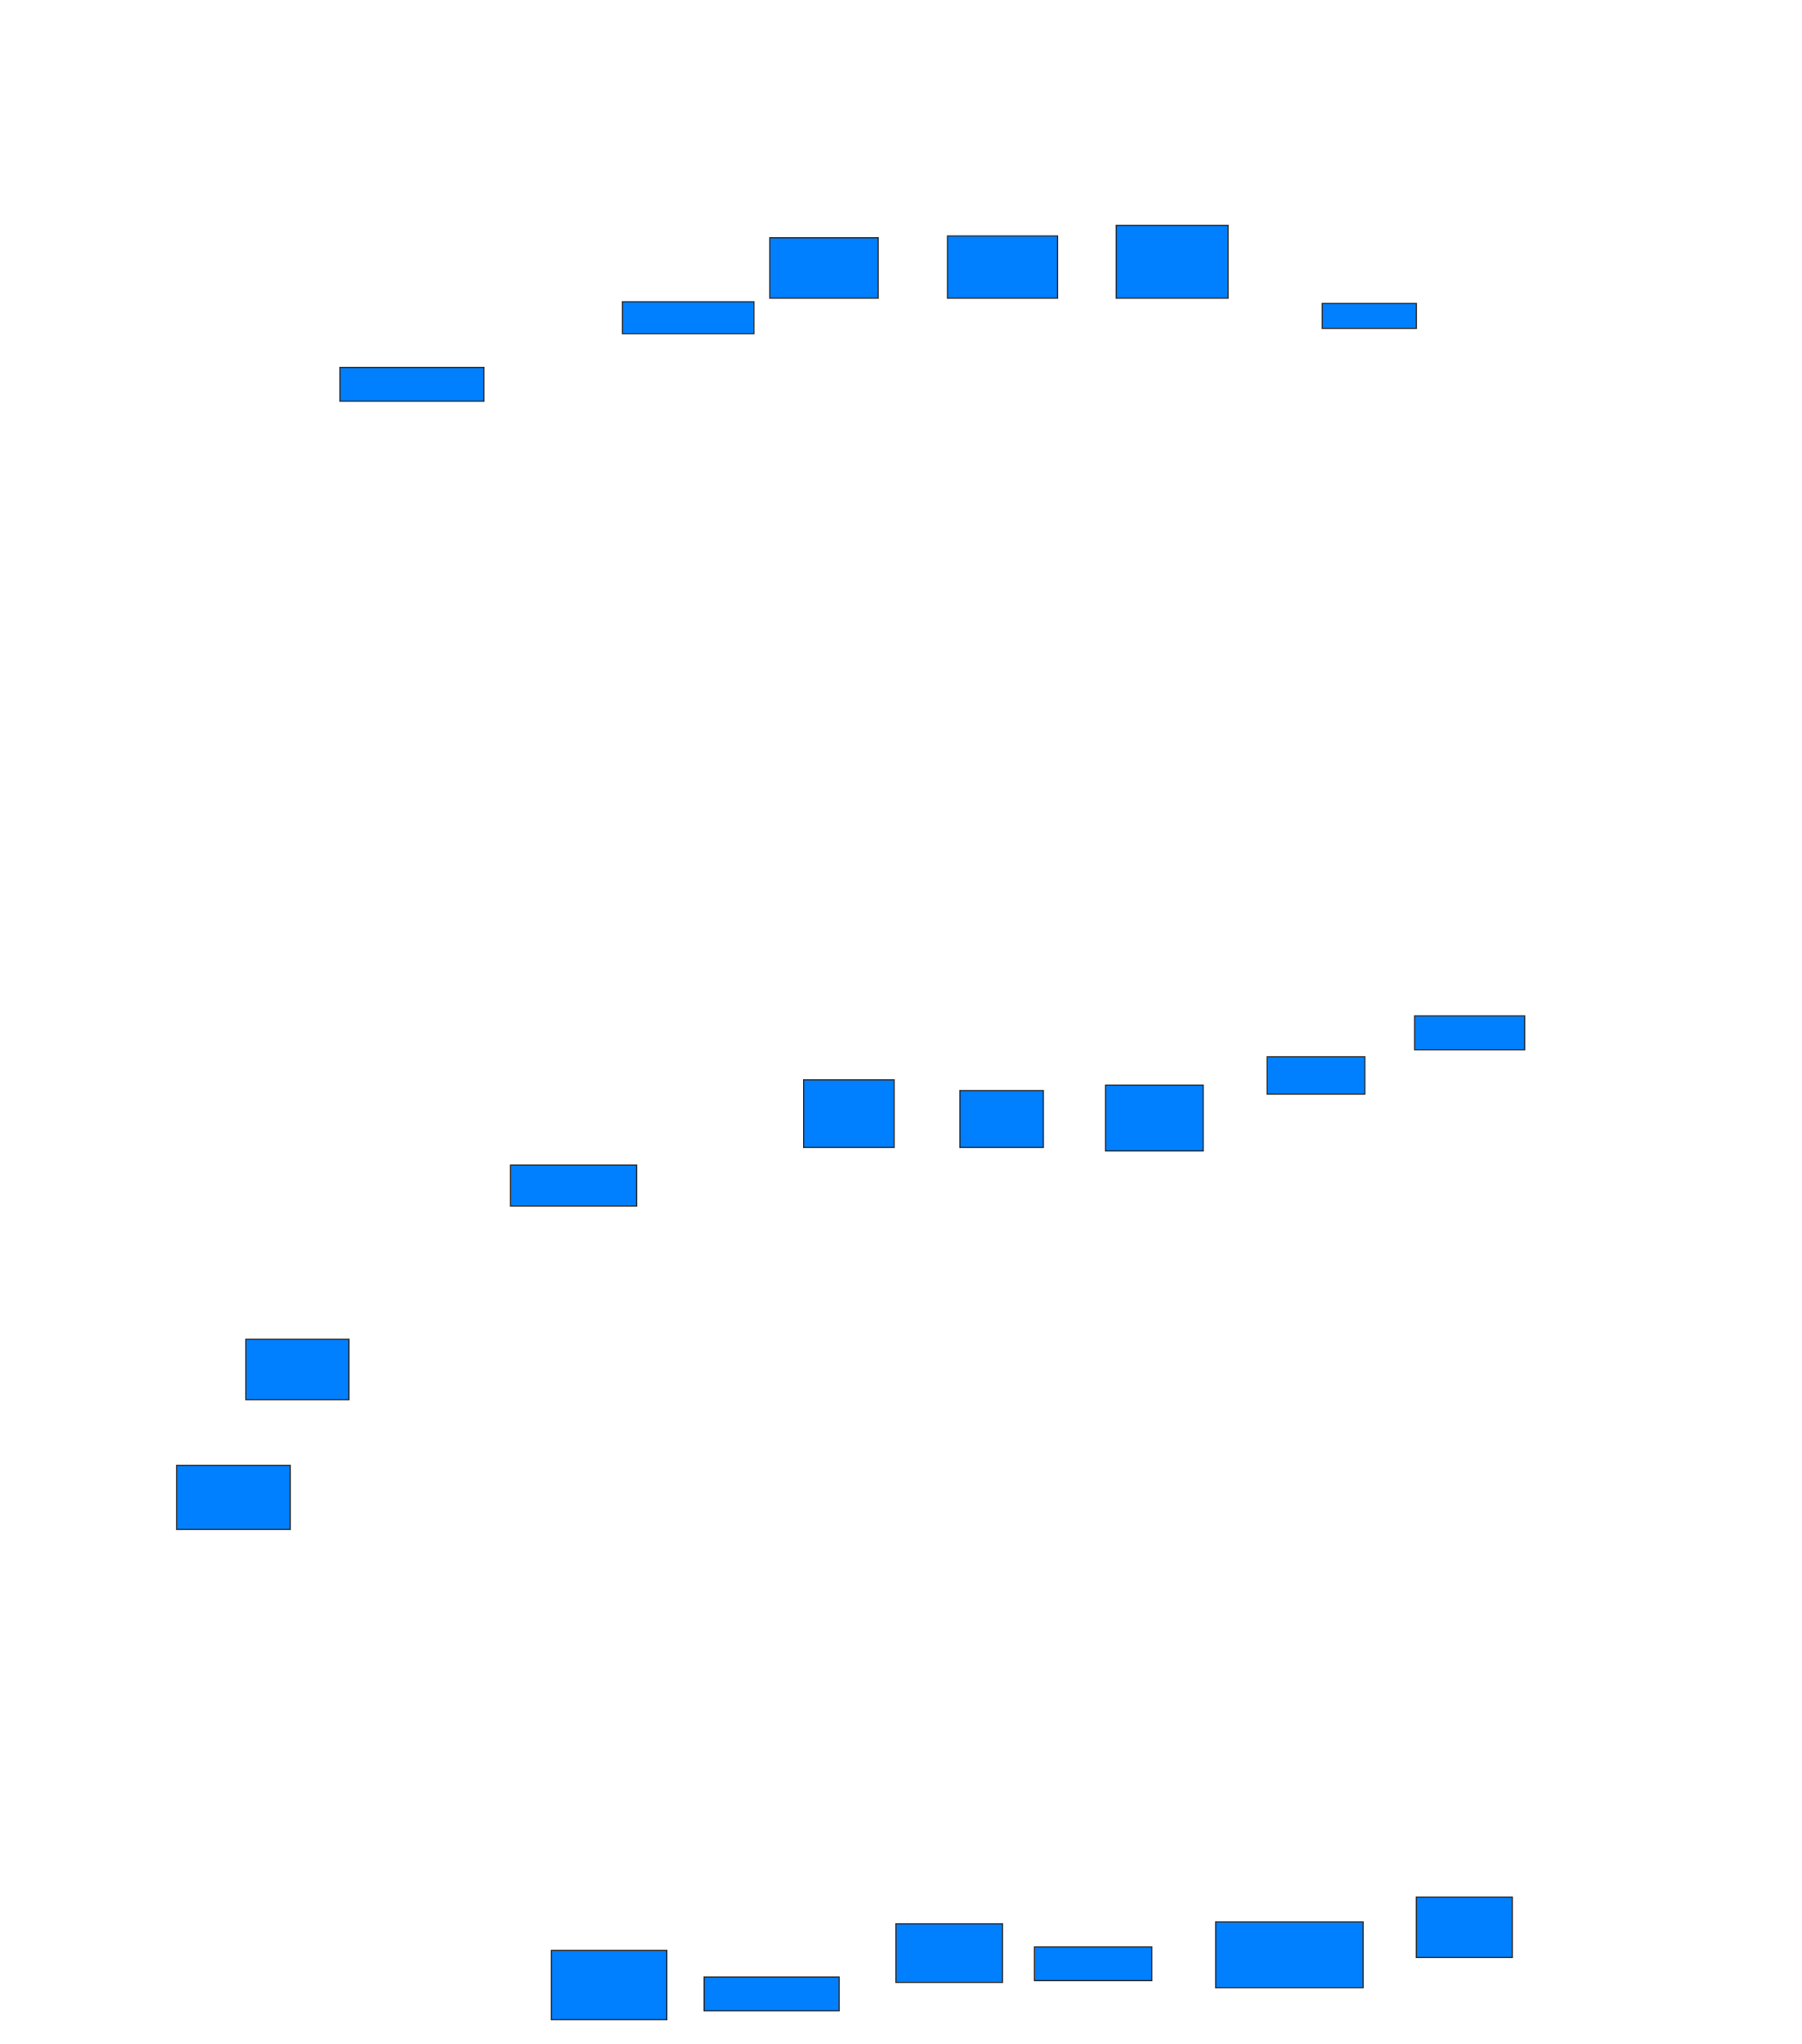 <svg xmlns="http://www.w3.org/2000/svg" width="1492" height="1692">
 <!-- Created with Image Occlusion Enhanced -->
 <g>
  <title>Labels</title>
 </g>
 <g>
  <title>Masks</title>
  <rect id="4d6411f0f2214bfa9a3208c95ce3dd0c-ao-1" height="27.941" width="119.118" y="304.176" x="281.529" stroke="#2D2D2D" fill="#007fff"/>
  <rect id="4d6411f0f2214bfa9a3208c95ce3dd0c-ao-2" height="26.471" width="108.824" y="249.765" x="515.353" stroke="#2D2D2D" fill="#007fff"/>
  <rect id="4d6411f0f2214bfa9a3208c95ce3dd0c-ao-3" height="50" width="89.706" y="196.823" x="637.412" stroke="#2D2D2D" fill="#007fff"/>
  <rect id="4d6411f0f2214bfa9a3208c95ce3dd0c-ao-4" height="51.471" width="91.176" y="195.353" x="784.471" stroke="#2D2D2D" fill="#007fff"/>
  <rect id="4d6411f0f2214bfa9a3208c95ce3dd0c-ao-5" height="60.294" width="92.647" y="186.529" x="924.176" stroke="#2D2D2D" fill="#007fff"/>
  <rect id="4d6411f0f2214bfa9a3208c95ce3dd0c-ao-6" height="20.588" width="77.941" y="251.235" x="1094.765" stroke="#2D2D2D" fill="#007fff"/>
  <rect id="4d6411f0f2214bfa9a3208c95ce3dd0c-ao-7" height="27.941" width="91.176" y="840.941" x="1171.235" stroke="#2D2D2D" fill="#007fff"/>
  <rect id="4d6411f0f2214bfa9a3208c95ce3dd0c-ao-8" height="30.882" width="80.882" y="874.765" x="1049.176" stroke="#2D2D2D" fill="#007fff"/>
  <rect id="4d6411f0f2214bfa9a3208c95ce3dd0c-ao-9" height="54.412" width="80.882" y="898.294" x="915.353" stroke="#2D2D2D" fill="#007fff"/>
  <rect id="4d6411f0f2214bfa9a3208c95ce3dd0c-ao-10" height="47.059" width="69.118" y="902.706" x="794.765" stroke="#2D2D2D" fill="#007fff"/>
  <rect id="4d6411f0f2214bfa9a3208c95ce3dd0c-ao-11" height="55.882" width="75" y="893.882" x="665.353" stroke="#2D2D2D" fill="#007fff"/>
  <rect id="4d6411f0f2214bfa9a3208c95ce3dd0c-ao-12" height="33.824" width="104.412" y="964.47" x="422.706" stroke="#2D2D2D" fill="#007fff"/>
  <rect id="4d6411f0f2214bfa9a3208c95ce3dd0c-ao-13" height="50" width="85.294" y="1108.588" x="203.588" stroke="#2D2D2D" fill="#007fff"/>
  <rect id="4d6411f0f2214bfa9a3208c95ce3dd0c-ao-14" height="52.941" width="94.118" y="1213" x="146.235" stroke="#2D2D2D" fill="#007fff"/>
  
  <rect id="4d6411f0f2214bfa9a3208c95ce3dd0c-ao-16" height="57.353" width="95.588" y="1614.47" x="456.529" stroke="#2D2D2D" fill="#007fff"/>
  <rect id="4d6411f0f2214bfa9a3208c95ce3dd0c-ao-17" height="27.941" width="111.765" y="1636.529" x="583" stroke="#2D2D2D" fill="#007fff"/>
  <rect id="4d6411f0f2214bfa9a3208c95ce3dd0c-ao-18" height="48.529" width="88.235" y="1592.412" x="741.824" stroke="#2D2D2D" fill="#007fff"/>
  <rect id="4d6411f0f2214bfa9a3208c95ce3dd0c-ao-19" height="27.941" width="97.059" y="1611.529" x="856.529" stroke="#2D2D2D" fill="#007fff"/>
  <rect id="4d6411f0f2214bfa9a3208c95ce3dd0c-ao-20" height="54.412" width="122.059" y="1590.941" x="1006.529" stroke="#2D2D2D" fill="#007fff"/>
  <rect id="4d6411f0f2214bfa9a3208c95ce3dd0c-ao-21" height="50" width="79.412" y="1570.353" x="1172.706" stroke="#2D2D2D" fill="#007fff"/>
 </g>
</svg>